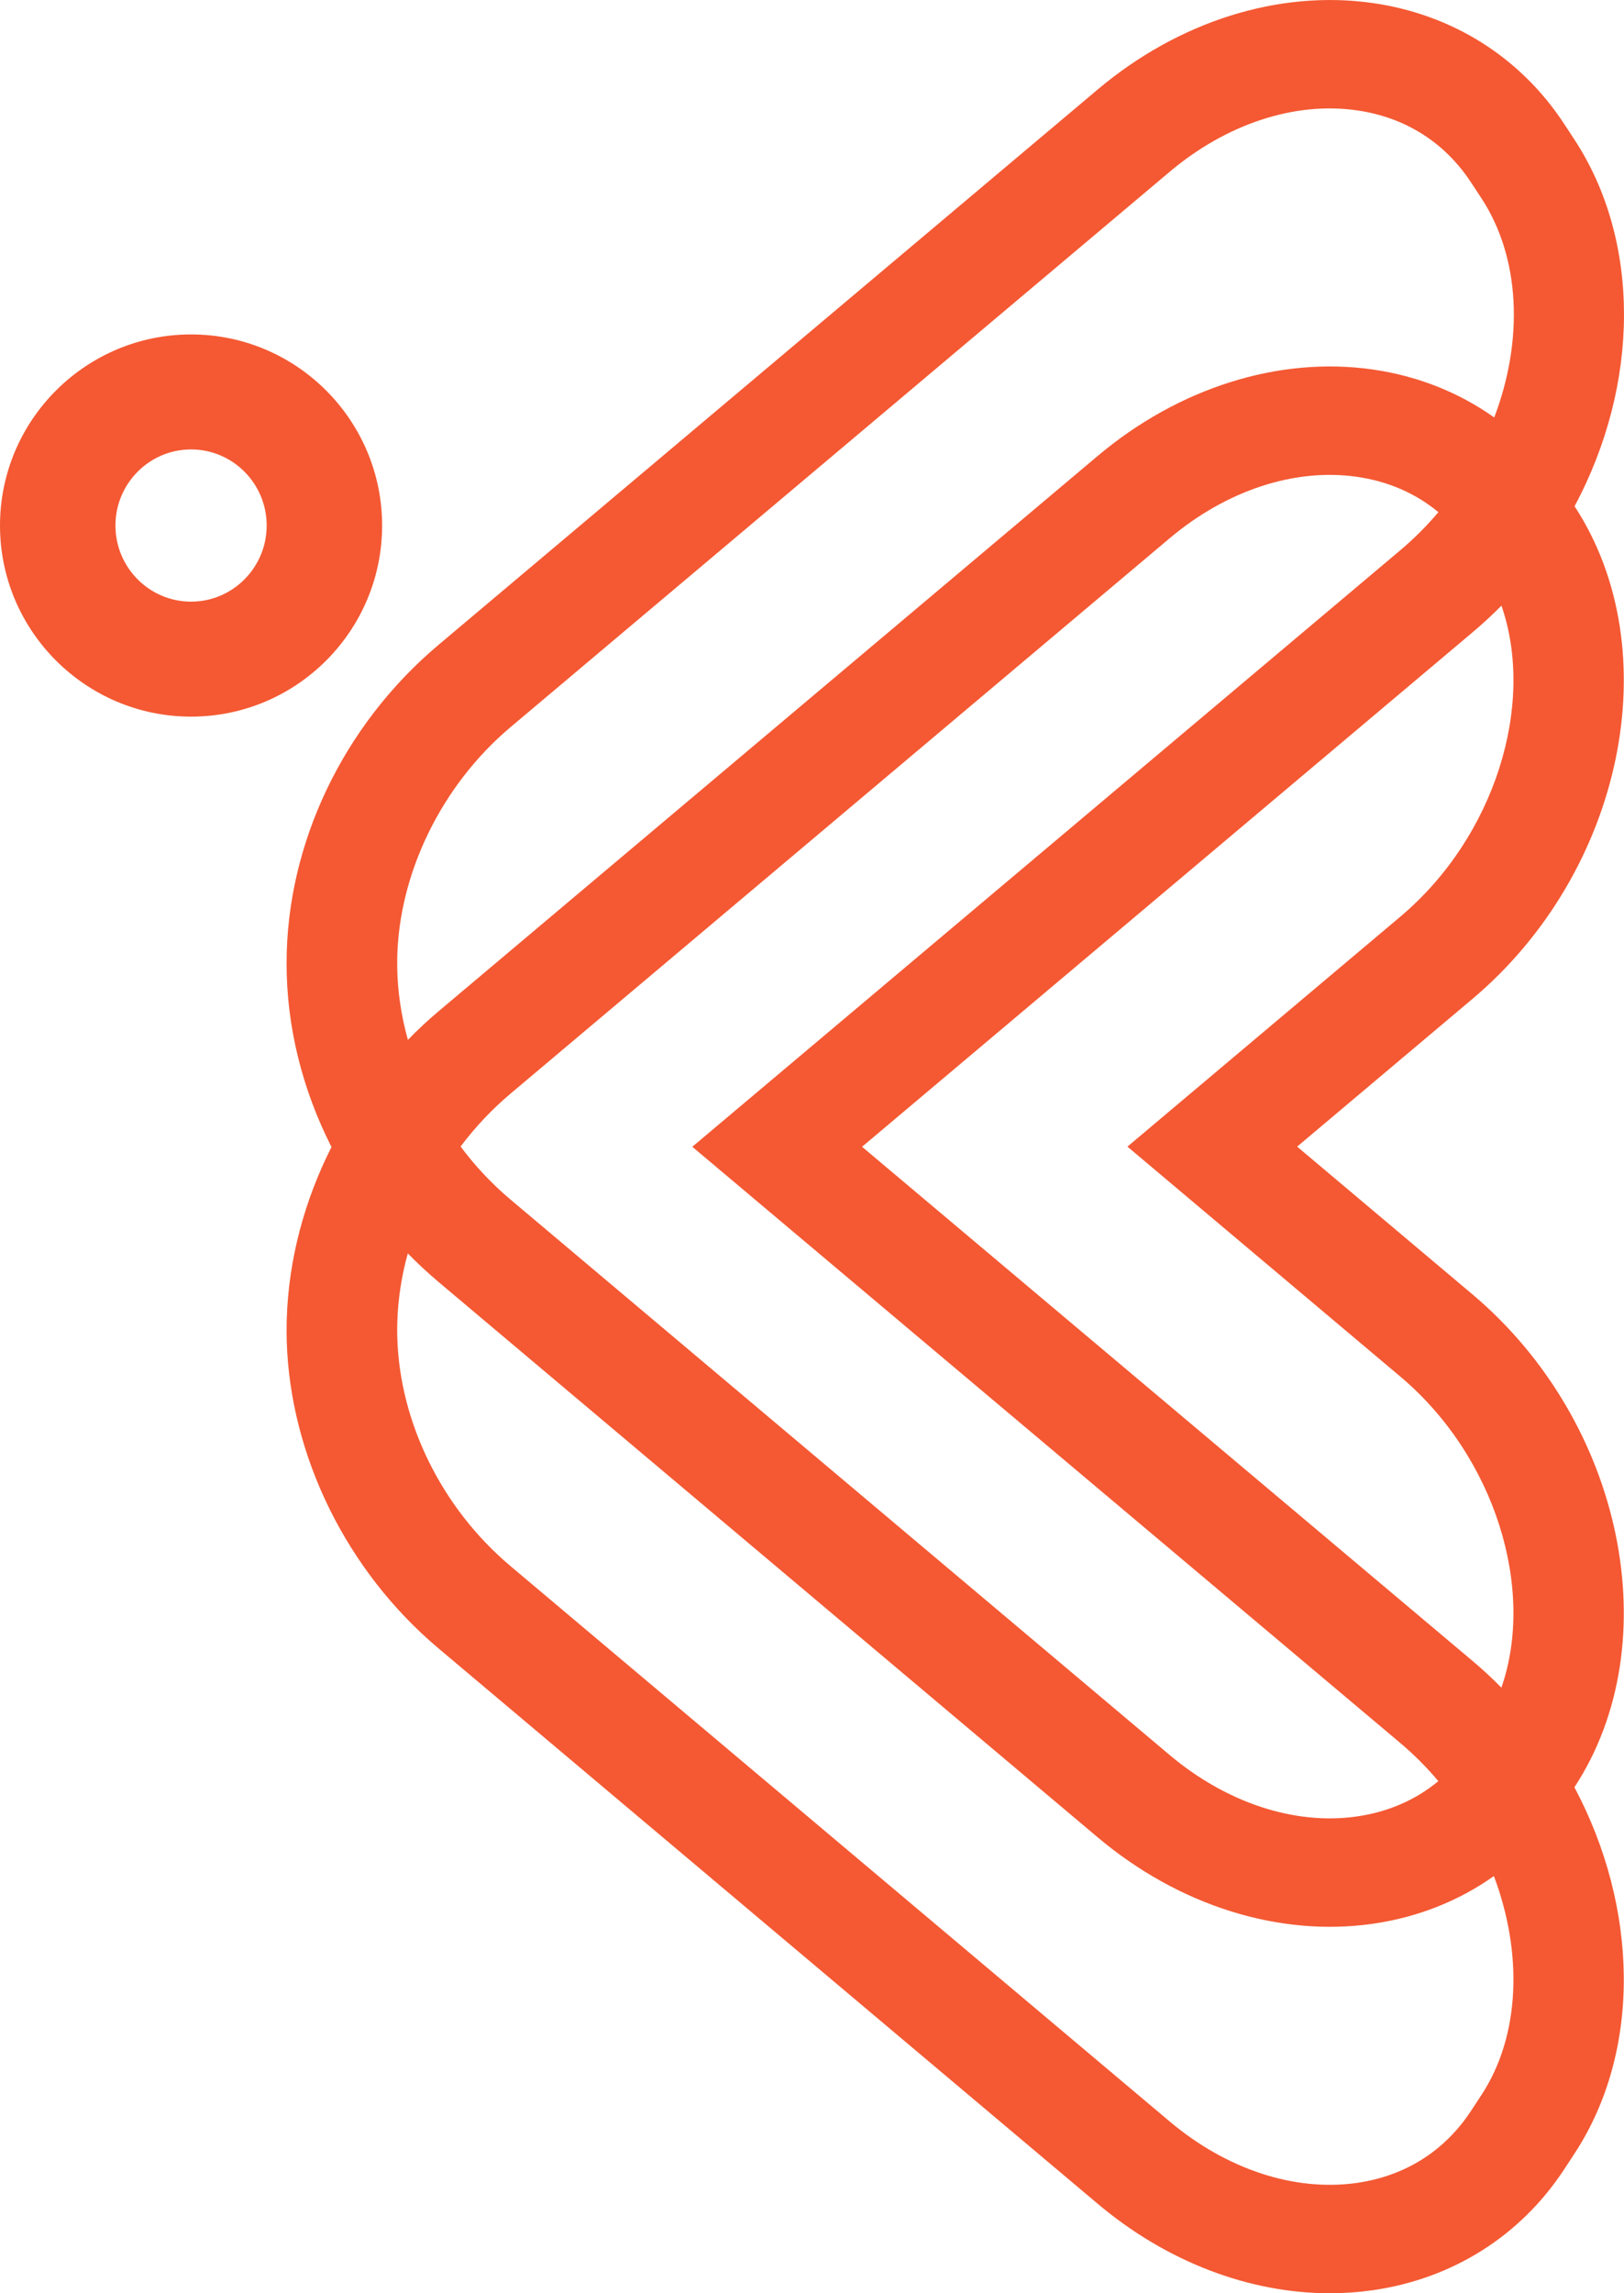 <?xml version="1.0" encoding="UTF-8"?>
<svg width="34px" height="48px" viewBox="0 0 34 48" version="1.1" xmlns="http://www.w3.org/2000/svg" xmlns:xlink="http://www.w3.org/1999/xlink">
    <!-- Generator: Sketch 54.1 (76490) - https://sketchapp.com -->
    <title>Group 7</title>
    <desc>Created with Sketch.</desc>
    <g id="Page-1" stroke="none" stroke-width="1" fill="none" fill-rule="evenodd">
        <g id="KK_home_20_sep_19" transform="translate(-95, -15)" fill="#F45933">
            <g id="Navbar">
                <g id="Group-24" transform="translate(95, 15)">
                    <g id="Group-7">
                        <path d="M4,9.407 C3.127,9.407 2.417,10.121 2.417,11 C2.417,11.878 3.127,12.593 4,12.593 C4.873,12.593 5.583,11.878 5.583,11 C5.583,10.121 4.873,9.407 4,9.407 M4,15 C1.795,15 0,13.206 0,11 C0,8.794 1.795,7 4,7 C6.206,7 8,8.794 8,11 C8,13.206 6.206,15 4,15" id="Fill-20"></path>
                        <path d="M8.316,20.247 C8.324,20.754 8.4,21.265 8.54,21.765 C8.742,21.557 8.955,21.358 9.178,21.17 L22.979,9.545 C24.677,8.115 26.775,7.454 28.735,7.733 C29.679,7.868 30.544,8.213 31.283,8.738 C31.904,7.109 31.828,5.386 31.012,4.145 L30.796,3.816 C30.242,2.974 29.415,2.453 28.402,2.309 C27.105,2.124 25.678,2.593 24.488,3.596 L10.687,15.221 C9.242,16.439 8.344,18.285 8.316,20.075 L8.317,20.075 C8.316,20.103 8.316,20.131 8.316,20.16 C8.316,20.189 8.316,20.218 8.317,20.247 L8.316,20.247 Z M18.048,24.003 L30.826,34.762 C31.039,34.941 31.241,35.128 31.433,35.324 C32.15,33.265 31.305,30.487 29.317,28.813 L23.604,24 L29.317,19.187 C31.305,17.513 32.15,14.736 31.434,12.677 C31.24,12.873 31.037,13.06 30.826,13.238 L18.048,24.003 Z M9.643,23.998 C9.947,24.405 10.297,24.779 10.688,25.108 L24.488,36.734 C25.678,37.736 27.105,38.205 28.402,38.021 C29.058,37.927 29.636,37.676 30.113,37.281 C29.873,36.995 29.607,36.728 29.317,36.483 L14.494,24.003 L29.317,11.517 C29.604,11.275 29.871,11.008 30.114,10.72 C29.637,10.325 29.059,10.073 28.402,9.979 C27.105,9.795 25.678,10.264 24.488,11.266 L10.687,22.892 C10.297,23.221 9.946,23.594 9.643,23.998 L9.643,23.998 Z M8.538,26.235 C8.409,26.7 8.334,27.176 8.319,27.653 L8.316,27.764 C8.315,27.837 8.316,27.919 8.318,28.002 C8.371,29.788 9.257,31.574 10.687,32.779 L24.488,44.404 C25.678,45.407 27.105,45.875 28.402,45.691 C29.415,45.547 30.242,45.026 30.796,44.184 L31.012,43.855 C31.837,42.6 31.878,40.866 31.276,39.268 C30.539,39.79 29.676,40.133 28.735,40.267 C26.775,40.546 24.677,39.886 22.979,38.455 L9.178,26.83 C8.954,26.641 8.741,26.442 8.538,26.235 L8.538,26.235 Z M27.842,48 C26.152,48 24.421,47.341 22.979,46.125 L9.178,34.5 C7.262,32.886 6.075,30.481 6.003,28.068 C6,27.952 5.999,27.836 6.001,27.721 L6.004,27.591 C6.044,26.357 6.373,25.129 6.94,24.008 C6.329,22.806 5.997,21.483 6,20.155 C6.001,17.661 7.182,15.181 9.178,13.5 L22.979,1.875 C24.677,0.444 26.775,-0.216 28.735,0.063 C30.406,0.301 31.829,1.197 32.743,2.587 L32.958,2.915 C34.356,5.042 34.336,8.037 32.965,10.596 C34.945,13.622 33.988,18.246 30.826,20.909 L27.157,24 L30.826,27.091 C33.989,29.756 34.946,34.382 32.962,37.409 C34.296,39.914 34.386,42.913 32.958,45.085 L32.743,45.413 C31.829,46.803 30.406,47.699 28.735,47.937 C28.44,47.979 28.142,48 27.842,48 L27.842,48 Z" id="Fill-22"></path>
                    </g>
                </g>
            </g>
        </g>
    </g>
</svg>